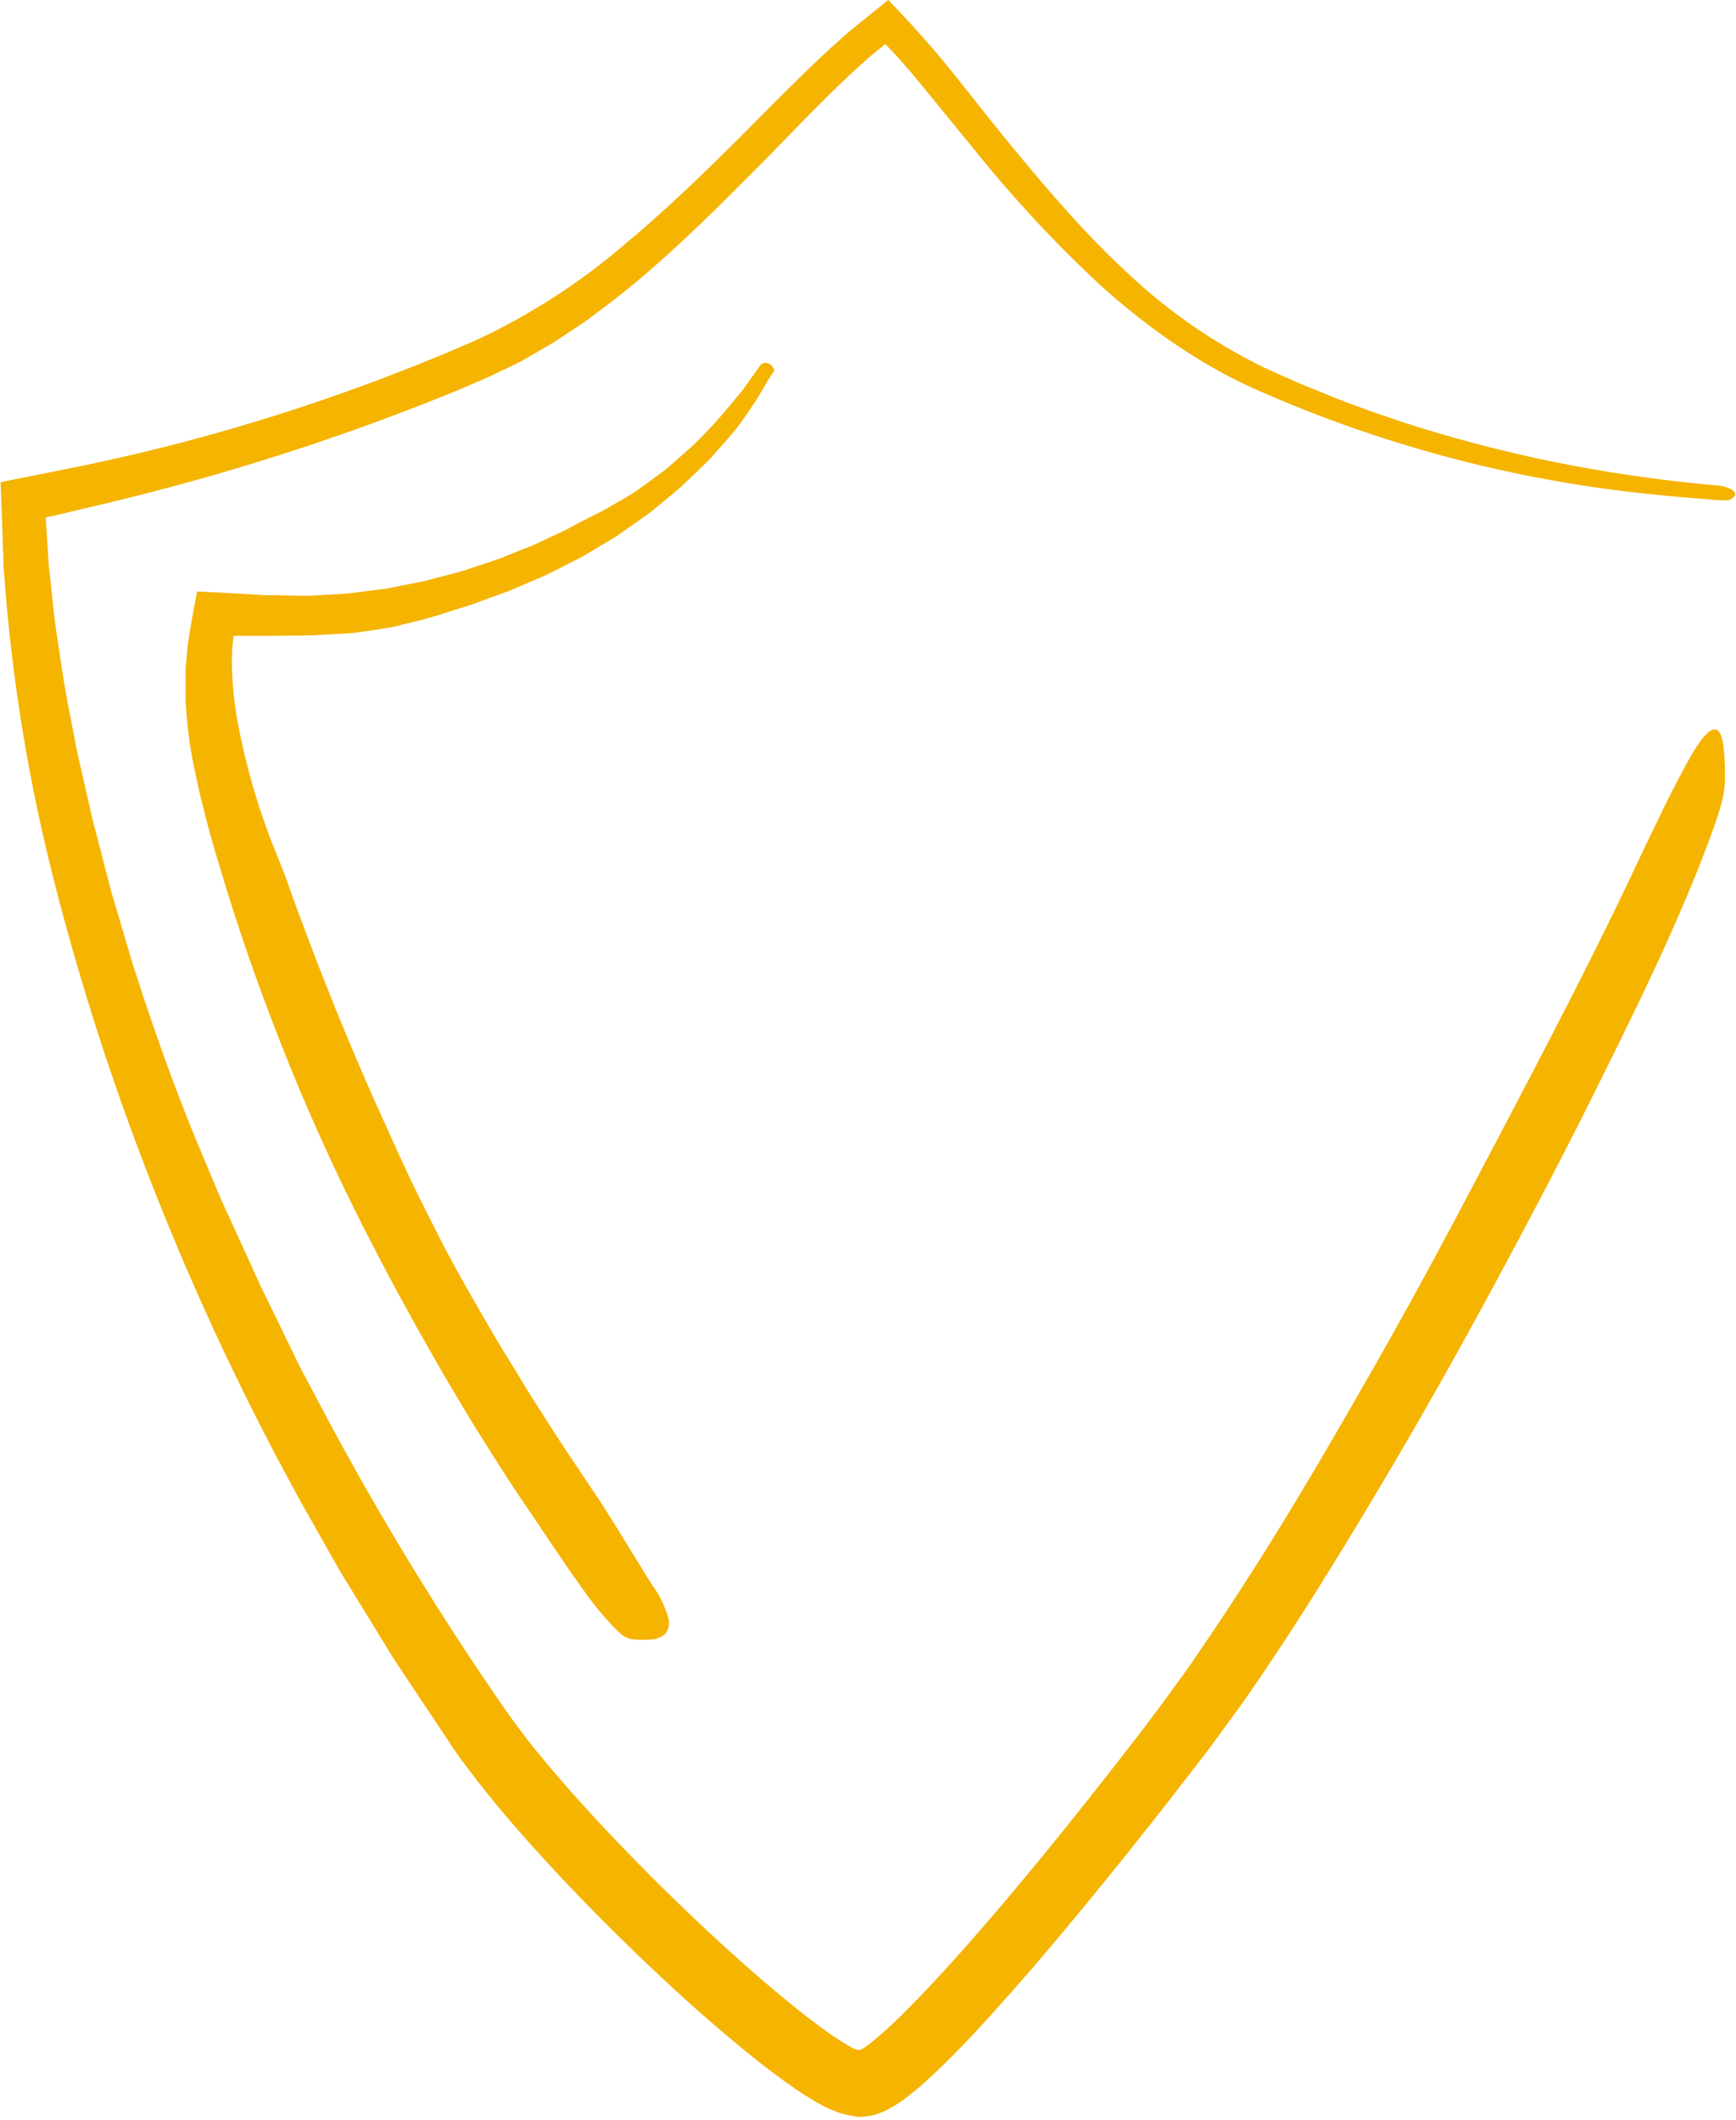 <svg width="393" height="480" fill="none" xmlns="http://www.w3.org/2000/svg"><path d="M371.076 194.46c-9.621 20.572-20.167 40.754-30.756 60.925-5.263 10.025-10.536 20.051-15.917 30.012-8.06 14.963-16.487 29.732-25.085 44.391-8.599 14.66-17.66 29.234-27.184 43.169-1.183 1.721-2.345 3.475-3.551 5.175l-3.659 5.024c-2.4 3.356-4.983 6.723-7.533 10.069a1397.749 1397.749 0 0 1-15.647 19.9c-7.824 9.745-15.809 19.337-24.052 28.616-4.122 4.623-8.319 9.182-12.624 13.48-2.152 2.166-4.304 4.234-6.521 6.085-.549.466-1.076.91-1.624 1.332l-.797.595-.334.239a2.666 2.666 0 0 1-1.453.606 2.685 2.685 0 0 1-.871-.249l-.42-.184-.581-.315c-1.292-.714-2.669-1.623-4.036-2.543-2.733-1.874-5.467-3.974-8.157-6.118-5.381-4.331-10.675-8.922-15.862-13.631a500.822 500.822 0 0 1-26.84-26.365 354.117 354.117 0 0 1-12.515-13.945 173.572 173.572 0 0 1-11.322-14.638 673.478 673.478 0 0 1-39.397-64.509l-4.025-7.579c-1.345-2.544-2.712-5.067-3.928-7.676l-7.534-15.504a8571.07 8571.07 0 0 0-7.295-16.003c-1.26-2.653-2.379-5.349-3.52-8.055l-3.4-8.11c-5.101-12.343-9.578-24.902-13.7-37.667-1.076-3.151-1.947-6.388-2.926-9.582l-2.842-9.615-2.518-9.744c-.828-3.248-1.754-6.497-2.432-9.745l-2.27-9.972-.56-2.501-.484-2.512-.958-5.023c-1.388-6.681-2.304-13.437-3.326-20.182-.452-3.378-.763-6.778-1.15-10.167-.162-1.7-.42-3.389-.496-5.089l-.58-8.921v-.531a2.169 2.169 0 0 1 0-.26l.246-.054 1.002-.228 2.011-.454 4.305-1.018 5.004-1.191a541.95 541.95 0 0 0 77.483-24.556c3.153-1.256 6.263-2.62 9.373-3.973 1.561-.639 3.09-1.45 4.639-2.165a72.97 72.97 0 0 0 4.595-2.318l4.444-2.598 2.218-1.31 2.152-1.43 4.305-2.847c1.388-1.007 2.743-2.035 4.11-3.053 10.955-8.196 20.802-17.638 30.401-27.21 4.864-4.85 9.685-9.744 14.442-14.68 2.389-2.448 4.822-4.851 7.243-7.276l3.701-3.541a47.604 47.604 0 0 1 1.873-1.732l1.711-1.548c1.076-1.029 2.293-1.96 3.466-2.924l.882-.715a3.76 3.76 0 0 1 .431-.335l.387.412 1.56 1.634c1.076 1.083 2.034 2.285 3.056 3.422l.754.866 2.453 2.955 13.021 15.938a283.991 283.991 0 0 0 28.067 29.915c10.212 9.084 21.523 17.108 33.91 22.738a293.612 293.612 0 0 0 77.945 22.531c6.393.909 12.817 1.602 19.242 2.165 1.786.163 3.572.282 5.38.412a36 36 0 0 0 4.822.303 2.305 2.305 0 0 0 1.635-.975c.754-.996-1.237-2.165-3.916-2.403a335.302 335.302 0 0 1-35.922-5.121 317 317 0 0 1-35.116-9.16c-2.863-.985-5.747-1.938-8.609-2.967-2.863-1.028-5.693-2.079-8.491-3.248-2.798-1.17-5.639-2.23-8.393-3.486l-4.144-1.84-2.066-.932-1.958-1.007a124.277 124.277 0 0 1-28.906-20.442c-8.986-8.293-17.025-17.605-24.967-27.198-4.003-4.807-7.899-9.744-11.838-14.725l-2.991-3.735-3.067-3.746-.388-.465-.214-.26-.313-.357-5.037-5.674-1.355-1.44-2.701-2.88-.678-.726-.334-.357c-.065 0-.118-.162-.172-.13l-.194.152-1.539 1.234-3.067 2.469c-2.056 1.678-4.068 3.248-6.069 5.078l-2.153 1.916-1.775 1.668a207.699 207.699 0 0 0-3.53 3.345c-4.627 4.493-9.094 9.02-13.56 13.502-8.921 8.954-17.863 17.658-27.334 25.573a147.456 147.456 0 0 1-30.401 20.29c-1.367.65-2.669 1.321-4.078 1.949l-4.305 1.851c-2.873 1.256-5.8 2.394-8.706 3.595-5.833 2.317-11.698 4.548-17.617 6.616-11.913 4.222-24.01 7.893-36.213 11.097a454.839 454.839 0 0 1-21.457 5.003l-7.459 1.526-8.932 1.776-1.495.303-.754.151H.266c-.064 0-.15.001-.118.098v.379c.161 4.092.312 8.207.463 12.289 0 1.451.097 2.891.15 4.331 0 1.082 0 2.165.15 3.313a396.137 396.137 0 0 0 11.838 71.903 581.575 581.575 0 0 0 22.513 68.925 607.464 607.464 0 0 0 33.092 70.106l4.757 8.435 2.39 4.223 1.183 2.1 1.259 2.068 10.126 16.522c.829 1.386 1.722 2.728 2.615 4.071l2.68 4.038 5.38 8.067 2.681 4.028c.452.682.86 1.331 1.355 2.024l1.485 2.09a194.875 194.875 0 0 0 6.102 7.958c5.725 7.092 11.709 13.739 17.843 20.225 6.134 6.485 12.451 12.765 18.908 18.893 6.457 6.129 13.086 12.084 20.038 17.833 3.487 2.88 7.027 5.695 10.848 8.423.968.672 1.904 1.354 2.937 2.025l1.518.996 1.624.996c.528.325 1.076.65 1.754.986.902.524 1.851.966 2.832 1.32a12.78 12.78 0 0 0 2.937.964l1.495.303 1.518.206a15.512 15.512 0 0 0 3.078-.412 16.323 16.323 0 0 0 2.927-1.082c.473-.228.936-.487 1.388-.758.452-.271.926-.552 1.367-.855.442-.304.904-.596 1.303-.899l.828-.628c2.152-1.635 3.928-3.248 5.693-4.894 6.887-6.496 12.914-13.22 18.897-20.019 5.984-6.8 11.73-13.675 17.412-20.626a1243.21 1243.21 0 0 0 16.799-21.005l8.232-10.632c2.723-3.573 5.381-7.341 8.093-10.99 10.482-14.887 19.984-30.175 29.25-45.615a1219.574 1219.574 0 0 0 26.71-46.849c8.556-15.797 16.842-31.452 24.752-47.444 8.813-17.681 17.702-35.73 24.751-54.136.947-2.577 2.055-5.413 2.927-8.239.431-1.386.818-2.74 1.076-4.039a19.73 19.73 0 0 0 .388-3.627c.07-2.659-.06-5.319-.388-7.958-.29-1.819-.84-3.681-2.228-3.367-1.797.411-4.089 4.168-5.736 7.124-1.883 3.465-3.82 7.135-5.627 10.892-1.808 3.757-3.681 7.568-5.435 11.282Z" fill="#F5B400"/><path d="M147.634 358.816c-3.874-6.193-7.618-12.451-11.546-18.59l-6.048-9.041c-3.067-4.504-5.972-9.105-8.9-13.696-1.495-2.306-2.884-4.655-4.304-6.994-1.421-2.339-2.895-4.656-4.305-7.027-2.722-4.688-5.489-9.366-8.093-14.076-3.099-5.467-5.909-11.097-8.728-16.717-2.82-5.619-5.444-11.347-8.016-17.096a676.129 676.129 0 0 1-18.672-45.051c-1.313-3.476-2.604-6.951-3.82-10.448-1.216-3.498-2.798-7.049-4.122-10.579a153.74 153.74 0 0 1-6.973-24.459 82.217 82.217 0 0 1-1.56-12.764l-.066-2.729.098-2.696.269-2.793c0-.174.15-.098.236-.119h7.221c.251.016.503.016.754 0 2.206 0 4.4-.054 6.607-.054 2.206 0 4.39-.12 6.597-.239l3.304-.195a30.5 30.5 0 0 0 3.292-.281c2.153-.282 4.334-.606 6.543-.974a29.89 29.89 0 0 0 3.229-.683l3.228-.79c4.305-.964 8.437-2.534 12.645-3.757l6.274-2.295c1.076-.39 2.099-.726 3.121-1.17l3.057-1.321 3.066-1.31c1.022-.443 2.045-.877 3.025-1.396l5.94-3.032c.99-.477 1.926-1.083 2.873-1.635l2.842-1.7 2.84-1.721c.926-.596 1.808-1.256 2.723-1.884 1.797-1.278 3.627-2.512 5.381-3.855l5.09-4.212 1.27-1.082 3.583-3.411 2.367-2.285c.797-.747 1.486-1.613 2.228-2.414 1.442-1.657 2.928-3.248 4.305-4.97 1.378-1.721 2.572-3.54 3.799-5.338l.882-1.277.796-1.353 1.582-2.675.893-1.483c.216-.357.764-.899.808-1.31.043-.412-.248-.639-.625-1.083a1.681 1.681 0 0 0-1.198-.602 1.676 1.676 0 0 0-1.255.472l-3.293 4.624a23.108 23.108 0 0 1-1.732 2.251l-1.809 2.166a108.936 108.936 0 0 1-7.694 8.424c-1.345 1.353-2.83 2.555-4.24 3.832l-2.152 1.884c-.711.639-1.518 1.17-2.271 1.754a450.034 450.034 0 0 1-4.628 3.367c-1.549 1.116-3.228 2.003-4.896 2.978l-2.529 1.462c-.839.498-1.732.877-2.604 1.331a138.094 138.094 0 0 0-5.155 2.697c-1.7.941-3.529 1.689-5.294 2.544l-2.648 1.256c-.883.4-1.808.736-2.712 1.082l-5.381 2.166c-1.84.649-3.702 1.245-5.553 1.862l-2.776.931c-.937.282-1.884.509-2.82.769l-5.66 1.483c-1.916.423-3.853.769-5.78 1.159l-2.883.563c-.969.173-1.948.26-2.916.39l-5.823.736c-1.947.162-3.906.238-5.854.357l-2.938.152c-.979.054-1.97 0-2.948 0l-5.876-.108h-.968l-11.15-.607-3.616-.184-.925-.054c-.086.27-.13.606-.194.91l-.344 1.862a191.72 191.72 0 0 0-1.324 7.579l-.236 1.396c-.076.466-.086.899-.14 1.343-.075.888-.151 1.765-.237 2.642l-.118 1.32-.054.661v5.327c0 1.083 0 2.166.128 3.183.245 4.06.749 8.099 1.507 12.094a236.446 236.446 0 0 0 5.909 23.344 494.114 494.114 0 0 0 16.637 47.13c4.897 11.975 10.31 23.711 16.142 35.232l4.014 7.752a327.45 327.45 0 0 0 4.111 7.709l4.197 7.644 4.305 7.579c1.431 2.545 2.927 5.046 4.444 7.579 1.518 2.534 2.982 5.002 4.52 7.481 3.121 4.927 6.177 9.875 9.427 14.704 3.25 4.829 6.457 9.604 9.686 14.357a347.6 347.6 0 0 0 5.52 7.882 66.205 66.205 0 0 0 6.112 7.427c1.249 1.288 2.68 2.967 4.757 3.108 1.346.13 2.701.13 4.047 0a4.915 4.915 0 0 0 3.153-1.278 4.153 4.153 0 0 0 .602-3.865 23.638 23.638 0 0 0-3.584-7.179Z" fill="#F5B400"/></svg>